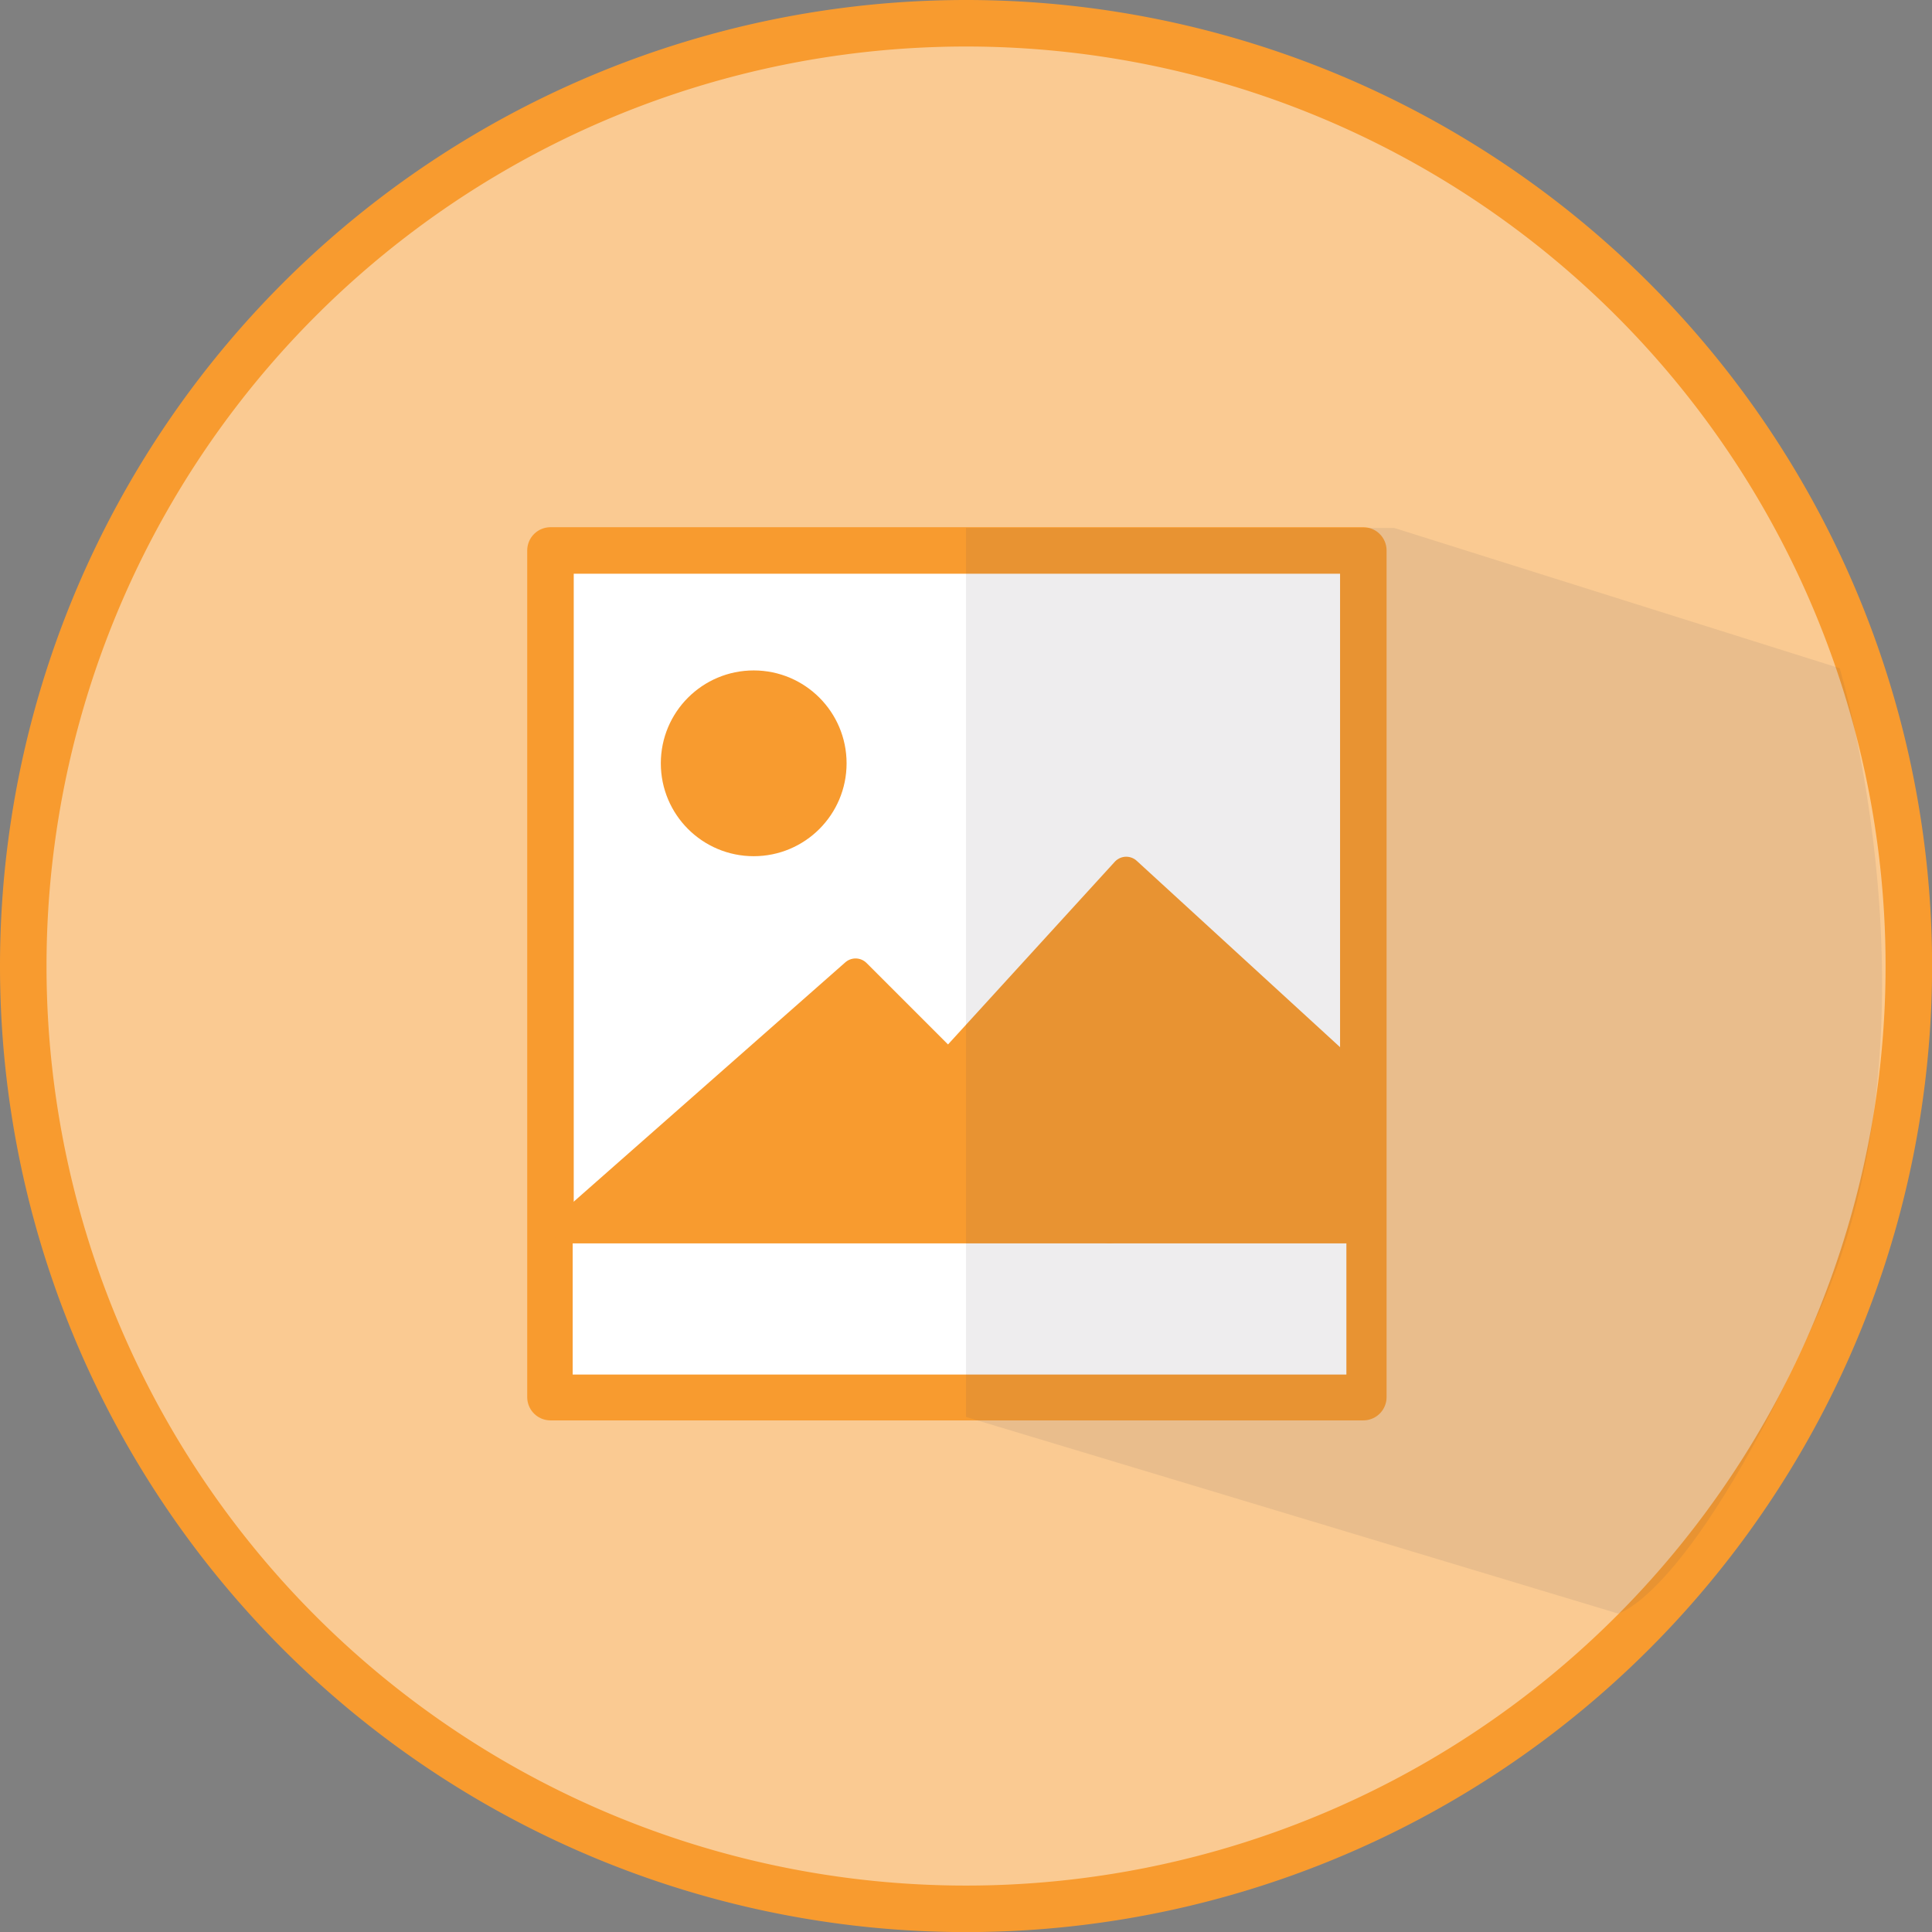 <svg xmlns="http://www.w3.org/2000/svg" viewBox="0 0 62.297 62.297">
    <rect x="0" y="0" width="62.297" height="62.297" fill="#808080" stroke="none"/>
    <defs>
        <style>
            .cls-1{fill:#faca92}.cls-1,.cls-2,.cls-3,.cls-5{stroke:#f89b2f}.cls-1,.cls-2{stroke-width:1.5px}.cls-2,.cls-4{fill:#fff}.cls-2,.cls-5{stroke-linecap:round;stroke-linejoin:round}.cls-3,.cls-5{fill:#f89b2f}.cls-6{fill:#504f54;opacity:.1}
        </style>
    </defs>
    <g id="Group_17765" data-name="Group 17765" transform="translate(-2911.75 -7981.75)">
        <g id="Group_17751" data-name="Group 17751">
            <path id="Path_13914" d="M30.4 0A30.4 30.4 0 1 1 0 30.4 30.4 30.4 0 0 1 30.4 0z" class="cls-1" data-name="Path 13914" transform="translate(2912.5 7982.5)"/>
        </g>
        <g id="picture_1_" data-name="picture (1)" transform="translate(2927.5 7998.5)">
            <path id="Path_13965" d="M0 0h26.21v27.3H0z" class="cls-2" data-name="Path 13965" transform="translate(2 1)"/>
            <circle id="Ellipse_25" cx="2.495" cy="2.495" r="2.495" class="cls-3" data-name="Ellipse 25" transform="translate(6.058 5.368)"/>
            <path id="Path_13964" d="M0 0h24.948v4.73H0z" class="cls-4" data-name="Path 13964" transform="translate(2.716 22.842)"/>
            <path id="Path_13926" d="M38.332 26.613l-.546-.607L31.233 20 25.5 26.28l2.994 2.994 2.193 2.193h7.645z" class="cls-5" data-name="Path 13926" transform="translate(-10.668 -8.625)"/>
            <path id="Path_13927" d="M18.28 32l-5.988-5.988L3 34.2h17.473z" class="cls-5" data-name="Path 13927" transform="translate(-.454 -11.357)"/>
        </g>
        <path id="Path_416" d="M529.2 284.306s3.471 11.471-.646 20.711-6.5 9.771-6.5 9.771l-21.024-6.338v-28.665h13.811z" class="cls-6" data-name="Path 416" transform="translate(2441.869 7718.99)"/>
    </g>
</svg>
